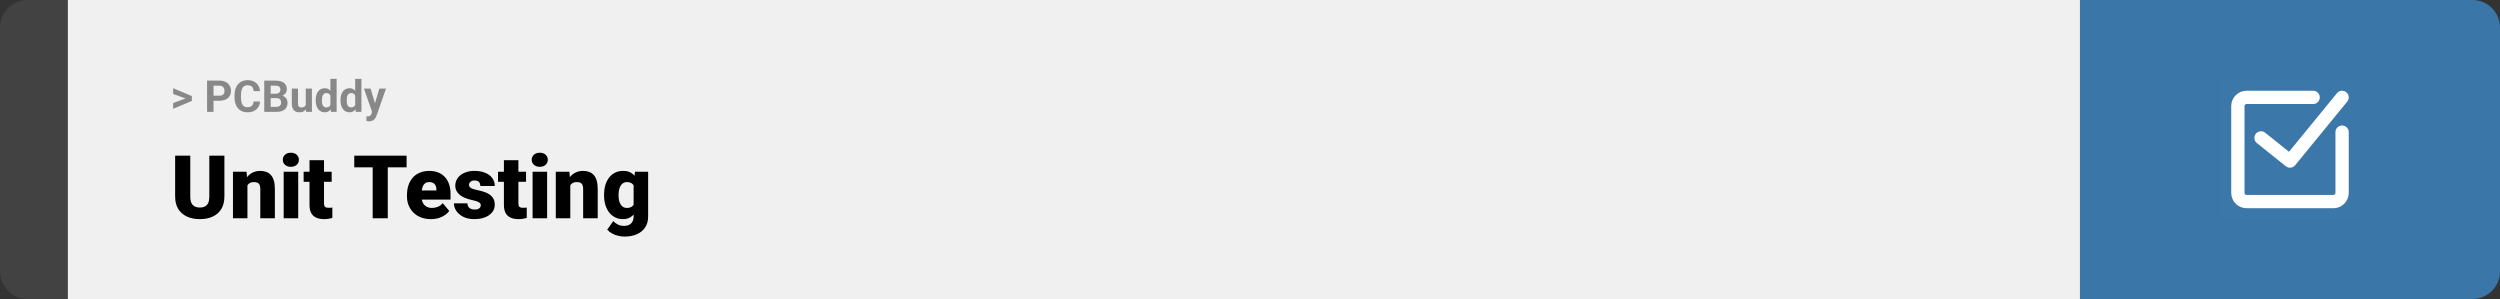 <svg width="1363" height="163" viewBox="0 0 1363 163" fill="none" xmlns="http://www.w3.org/2000/svg">
<rect x="0" y="0" width="1363" height="163" fill="#333333" stroke="none"/>
<path d="M0 15C0 6.716 6.716 0 15 0H37V163H15C6.716 163 0 156.284 0 148V15Z" fill="#424242"/>
<rect width="1097" height="163" transform="translate(37)" fill="#F0F0F0"/>
<path d="M101.906 53.922L94.394 51.238V48.086L104.602 52.375V54.637L101.906 53.922ZM94.394 56.172L101.918 53.43L104.602 52.785V55.035L94.394 59.324V56.172ZM119.543 54.918H115.195V52.176H119.543C120.215 52.176 120.762 52.066 121.184 51.848C121.605 51.621 121.914 51.309 122.109 50.91C122.305 50.512 122.402 50.062 122.402 49.562C122.402 49.055 122.305 48.582 122.109 48.145C121.914 47.707 121.605 47.355 121.184 47.09C120.762 46.824 120.215 46.691 119.543 46.691H116.414V61H112.898V43.938H119.543C120.879 43.938 122.023 44.18 122.977 44.664C123.938 45.141 124.672 45.801 125.18 46.645C125.688 47.488 125.941 48.453 125.941 49.539C125.941 50.641 125.688 51.594 125.18 52.398C124.672 53.203 123.938 53.824 122.977 54.262C122.023 54.699 120.879 54.918 119.543 54.918ZM138.258 55.34H141.762C141.691 56.488 141.375 57.508 140.812 58.398C140.258 59.289 139.48 59.984 138.48 60.484C137.488 60.984 136.293 61.234 134.895 61.234C133.801 61.234 132.82 61.047 131.953 60.672C131.086 60.289 130.344 59.742 129.727 59.031C129.117 58.32 128.652 57.461 128.332 56.453C128.012 55.445 127.852 54.316 127.852 53.066V51.883C127.852 50.633 128.016 49.504 128.344 48.496C128.68 47.48 129.156 46.617 129.773 45.906C130.398 45.195 131.145 44.648 132.012 44.266C132.879 43.883 133.848 43.691 134.918 43.691C136.34 43.691 137.539 43.949 138.516 44.465C139.5 44.98 140.262 45.691 140.801 46.598C141.348 47.504 141.676 48.535 141.785 49.691H138.27C138.23 49.004 138.094 48.422 137.859 47.945C137.625 47.461 137.27 47.098 136.793 46.855C136.324 46.605 135.699 46.48 134.918 46.48C134.332 46.48 133.82 46.59 133.383 46.809C132.945 47.027 132.578 47.359 132.281 47.805C131.984 48.25 131.762 48.812 131.613 49.492C131.473 50.164 131.402 50.953 131.402 51.859V53.066C131.402 53.949 131.469 54.727 131.602 55.398C131.734 56.062 131.938 56.625 132.211 57.086C132.492 57.539 132.852 57.883 133.289 58.117C133.734 58.344 134.27 58.457 134.895 58.457C135.629 58.457 136.234 58.34 136.711 58.105C137.188 57.871 137.551 57.523 137.801 57.062C138.059 56.602 138.211 56.027 138.258 55.34ZM150.75 53.512H146.367L146.344 51.098H150.023C150.672 51.098 151.203 51.016 151.617 50.852C152.031 50.68 152.34 50.434 152.543 50.113C152.754 49.785 152.859 49.387 152.859 48.918C152.859 48.387 152.758 47.957 152.555 47.629C152.359 47.301 152.051 47.062 151.629 46.914C151.215 46.766 150.68 46.691 150.023 46.691H147.586V61H144.07V43.938H150.023C151.016 43.938 151.902 44.031 152.684 44.219C153.473 44.406 154.141 44.691 154.688 45.074C155.234 45.457 155.652 45.941 155.941 46.527C156.23 47.105 156.375 47.793 156.375 48.59C156.375 49.293 156.215 49.941 155.895 50.535C155.582 51.129 155.086 51.613 154.406 51.988C153.734 52.363 152.855 52.57 151.77 52.609L150.75 53.512ZM150.598 61H145.406L146.777 58.258H150.598C151.215 58.258 151.719 58.16 152.109 57.965C152.5 57.762 152.789 57.488 152.977 57.145C153.164 56.801 153.258 56.406 153.258 55.961C153.258 55.461 153.172 55.027 153 54.66C152.836 54.293 152.57 54.012 152.203 53.816C151.836 53.613 151.352 53.512 150.75 53.512H147.363L147.387 51.098H151.605L152.414 52.047C153.453 52.031 154.289 52.215 154.922 52.598C155.562 52.973 156.027 53.461 156.316 54.062C156.613 54.664 156.762 55.309 156.762 55.996C156.762 57.09 156.523 58.012 156.047 58.762C155.57 59.504 154.871 60.062 153.949 60.438C153.035 60.812 151.918 61 150.598 61ZM166.688 57.965V48.32H170.062V61H166.887L166.688 57.965ZM167.062 55.363L168.059 55.34C168.059 56.184 167.961 56.969 167.766 57.695C167.57 58.414 167.277 59.039 166.887 59.57C166.496 60.094 166.004 60.504 165.41 60.801C164.816 61.09 164.117 61.234 163.312 61.234C162.695 61.234 162.125 61.148 161.602 60.977C161.086 60.797 160.641 60.52 160.266 60.145C159.898 59.762 159.609 59.273 159.398 58.68C159.195 58.078 159.094 57.355 159.094 56.512V48.32H162.469V56.535C162.469 56.91 162.512 57.227 162.598 57.484C162.691 57.742 162.82 57.953 162.984 58.117C163.148 58.281 163.34 58.398 163.559 58.469C163.785 58.539 164.035 58.574 164.309 58.574C165.004 58.574 165.551 58.434 165.949 58.152C166.355 57.871 166.641 57.488 166.805 57.004C166.977 56.512 167.062 55.965 167.062 55.363ZM180.129 58.234V43H183.527V61H180.469L180.129 58.234ZM172.113 54.812V54.566C172.113 53.598 172.223 52.719 172.441 51.93C172.66 51.133 172.98 50.449 173.402 49.879C173.824 49.309 174.344 48.867 174.961 48.555C175.578 48.242 176.281 48.086 177.07 48.086C177.812 48.086 178.461 48.242 179.016 48.555C179.578 48.867 180.055 49.312 180.445 49.891C180.844 50.461 181.164 51.137 181.406 51.918C181.648 52.691 181.824 53.539 181.934 54.461V55C181.824 55.883 181.648 56.703 181.406 57.461C181.164 58.219 180.844 58.883 180.445 59.453C180.055 60.016 179.578 60.453 179.016 60.766C178.453 61.078 177.797 61.234 177.047 61.234C176.258 61.234 175.555 61.074 174.938 60.754C174.328 60.434 173.812 59.984 173.391 59.406C172.977 58.828 172.66 58.148 172.441 57.367C172.223 56.586 172.113 55.734 172.113 54.812ZM175.488 54.566V54.812C175.488 55.336 175.527 55.824 175.605 56.277C175.691 56.73 175.828 57.133 176.016 57.484C176.211 57.828 176.461 58.098 176.766 58.293C177.078 58.48 177.457 58.574 177.902 58.574C178.48 58.574 178.957 58.445 179.332 58.188C179.707 57.922 179.992 57.559 180.188 57.098C180.391 56.637 180.508 56.105 180.539 55.504V53.969C180.516 53.477 180.445 53.035 180.328 52.645C180.219 52.246 180.055 51.906 179.836 51.625C179.625 51.344 179.359 51.125 179.039 50.969C178.727 50.812 178.355 50.734 177.926 50.734C177.488 50.734 177.113 50.836 176.801 51.039C176.488 51.234 176.234 51.504 176.039 51.848C175.852 52.191 175.711 52.598 175.617 53.066C175.531 53.527 175.488 54.027 175.488 54.566ZM193.652 58.234V43H197.051V61H193.992L193.652 58.234ZM185.637 54.812V54.566C185.637 53.598 185.746 52.719 185.965 51.93C186.184 51.133 186.504 50.449 186.926 49.879C187.348 49.309 187.867 48.867 188.484 48.555C189.102 48.242 189.805 48.086 190.594 48.086C191.336 48.086 191.984 48.242 192.539 48.555C193.102 48.867 193.578 49.312 193.969 49.891C194.367 50.461 194.688 51.137 194.93 51.918C195.172 52.691 195.348 53.539 195.457 54.461V55C195.348 55.883 195.172 56.703 194.93 57.461C194.688 58.219 194.367 58.883 193.969 59.453C193.578 60.016 193.102 60.453 192.539 60.766C191.977 61.078 191.32 61.234 190.57 61.234C189.781 61.234 189.078 61.074 188.461 60.754C187.852 60.434 187.336 59.984 186.914 59.406C186.5 58.828 186.184 58.148 185.965 57.367C185.746 56.586 185.637 55.734 185.637 54.812ZM189.012 54.566V54.812C189.012 55.336 189.051 55.824 189.129 56.277C189.215 56.73 189.352 57.133 189.539 57.484C189.734 57.828 189.984 58.098 190.289 58.293C190.602 58.48 190.98 58.574 191.426 58.574C192.004 58.574 192.48 58.445 192.855 58.188C193.23 57.922 193.516 57.559 193.711 57.098C193.914 56.637 194.031 56.105 194.062 55.504V53.969C194.039 53.477 193.969 53.035 193.852 52.645C193.742 52.246 193.578 51.906 193.359 51.625C193.148 51.344 192.883 51.125 192.562 50.969C192.25 50.812 191.879 50.734 191.449 50.734C191.012 50.734 190.637 50.836 190.324 51.039C190.012 51.234 189.758 51.504 189.562 51.848C189.375 52.191 189.234 52.598 189.141 53.066C189.055 53.527 189.012 54.027 189.012 54.566ZM203.449 59.57L206.812 48.32H210.434L205.336 62.91C205.227 63.23 205.078 63.574 204.891 63.941C204.711 64.309 204.465 64.656 204.152 64.984C203.848 65.32 203.461 65.594 202.992 65.805C202.531 66.016 201.965 66.121 201.293 66.121C200.973 66.121 200.711 66.102 200.508 66.062C200.305 66.023 200.062 65.969 199.781 65.898V63.426C199.867 63.426 199.957 63.426 200.051 63.426C200.145 63.434 200.234 63.438 200.32 63.438C200.766 63.438 201.129 63.387 201.41 63.285C201.691 63.184 201.918 63.027 202.09 62.816C202.262 62.613 202.398 62.348 202.5 62.02L203.449 59.57ZM202.043 48.32L204.797 57.508L205.277 61.082L202.98 61.328L198.422 48.32H202.043Z" fill="#888888"/>
<path d="M114.117 84.875H122.344V107.164C122.344 109.82 121.789 112.07 120.68 113.914C119.57 115.742 118.016 117.125 116.016 118.062C114.016 119 111.664 119.469 108.961 119.469C106.289 119.469 103.938 119 101.906 118.062C99.891 117.125 98.312 115.742 97.172 113.914C96.047 112.07 95.484 109.82 95.484 107.164V84.875H103.734V107.164C103.734 108.57 103.938 109.719 104.344 110.609C104.75 111.484 105.344 112.125 106.125 112.531C106.906 112.938 107.852 113.141 108.961 113.141C110.086 113.141 111.031 112.938 111.797 112.531C112.562 112.125 113.141 111.484 113.531 110.609C113.922 109.719 114.117 108.57 114.117 107.164V84.875ZM134.906 99.055V119H127.008V93.641H134.414L134.906 99.055ZM133.969 105.453L132.117 105.5C132.117 103.562 132.352 101.836 132.82 100.32C133.289 98.789 133.953 97.492 134.812 96.43C135.672 95.367 136.695 94.562 137.883 94.016C139.086 93.453 140.422 93.172 141.891 93.172C143.062 93.172 144.133 93.344 145.102 93.688C146.086 94.031 146.93 94.586 147.633 95.352C148.352 96.117 148.898 97.133 149.273 98.398C149.664 99.648 149.859 101.195 149.859 103.039V119H141.914V103.016C141.914 102 141.773 101.227 141.492 100.695C141.211 100.148 140.805 99.773 140.273 99.57C139.742 99.367 139.094 99.266 138.328 99.266C137.516 99.266 136.828 99.422 136.266 99.734C135.703 100.047 135.25 100.484 134.906 101.047C134.578 101.594 134.336 102.242 134.18 102.992C134.039 103.742 133.969 104.562 133.969 105.453ZM162.586 93.641V119H154.664V93.641H162.586ZM154.195 87.102C154.195 85.977 154.602 85.055 155.414 84.336C156.227 83.617 157.281 83.258 158.578 83.258C159.875 83.258 160.93 83.617 161.742 84.336C162.555 85.055 162.961 85.977 162.961 87.102C162.961 88.227 162.555 89.148 161.742 89.867C160.93 90.586 159.875 90.945 158.578 90.945C157.281 90.945 156.227 90.586 155.414 89.867C154.602 89.148 154.195 88.227 154.195 87.102ZM180.82 93.641V99.125H165.539V93.641H180.82ZM168.75 87.336H176.648V110.727C176.648 111.398 176.727 111.922 176.883 112.297C177.039 112.656 177.305 112.914 177.68 113.07C178.07 113.211 178.586 113.281 179.227 113.281C179.68 113.281 180.055 113.273 180.352 113.258C180.648 113.227 180.93 113.188 181.195 113.141V118.789C180.523 119.008 179.82 119.172 179.086 119.281C178.352 119.406 177.57 119.469 176.742 119.469C175.055 119.469 173.609 119.203 172.406 118.672C171.219 118.141 170.312 117.305 169.688 116.164C169.062 115.023 168.75 113.539 168.75 111.711V87.336ZM211.406 84.875V119H203.18V84.875H211.406ZM221.672 84.875V91.227H193.148V84.875H221.672ZM234.961 119.469C232.898 119.469 231.055 119.148 229.43 118.508C227.805 117.852 226.43 116.953 225.305 115.812C224.195 114.672 223.344 113.359 222.75 111.875C222.172 110.391 221.883 108.82 221.883 107.164V106.273C221.883 104.414 222.141 102.695 222.656 101.117C223.172 99.523 223.938 98.133 224.953 96.945C225.969 95.758 227.242 94.836 228.773 94.18C230.305 93.508 232.086 93.172 234.117 93.172C235.914 93.172 237.523 93.461 238.945 94.039C240.367 94.617 241.57 95.445 242.555 96.523C243.555 97.602 244.312 98.906 244.828 100.438C245.359 101.969 245.625 103.688 245.625 105.594V108.805H224.906V103.859H237.914V103.25C237.93 102.406 237.781 101.688 237.469 101.094C237.172 100.5 236.734 100.047 236.156 99.734C235.578 99.422 234.875 99.266 234.047 99.266C233.188 99.266 232.477 99.453 231.914 99.828C231.367 100.203 230.938 100.719 230.625 101.375C230.328 102.016 230.117 102.758 229.992 103.602C229.867 104.445 229.805 105.336 229.805 106.273V107.164C229.805 108.102 229.93 108.953 230.18 109.719C230.445 110.484 230.82 111.141 231.305 111.688C231.805 112.219 232.398 112.633 233.086 112.93C233.789 113.227 234.586 113.375 235.477 113.375C236.555 113.375 237.617 113.172 238.664 112.766C239.711 112.359 240.609 111.688 241.359 110.75L244.945 115.016C244.43 115.75 243.695 116.461 242.742 117.148C241.805 117.836 240.68 118.398 239.367 118.836C238.055 119.258 236.586 119.469 234.961 119.469ZM262.125 111.875C262.125 111.438 261.977 111.062 261.68 110.75C261.398 110.422 260.898 110.125 260.18 109.859C259.461 109.578 258.453 109.297 257.156 109.016C255.922 108.75 254.758 108.398 253.664 107.961C252.586 107.523 251.641 106.992 250.828 106.367C250.016 105.742 249.375 105 248.906 104.141C248.453 103.281 248.227 102.297 248.227 101.188C248.227 100.109 248.453 99.094 248.906 98.141C249.375 97.172 250.055 96.32 250.945 95.586C251.852 94.836 252.953 94.25 254.25 93.828C255.547 93.391 257.023 93.172 258.68 93.172C260.961 93.172 262.93 93.523 264.586 94.227C266.242 94.914 267.516 95.883 268.406 97.133C269.312 98.367 269.766 99.797 269.766 101.422H261.867C261.867 100.781 261.758 100.234 261.539 99.781C261.336 99.328 261 98.984 260.531 98.75C260.062 98.5 259.438 98.375 258.656 98.375C258.109 98.375 257.609 98.477 257.156 98.68C256.719 98.883 256.367 99.164 256.102 99.523C255.836 99.883 255.703 100.305 255.703 100.789C255.703 101.133 255.781 101.445 255.938 101.727C256.109 101.992 256.367 102.242 256.711 102.477C257.055 102.695 257.492 102.898 258.023 103.086C258.555 103.258 259.195 103.414 259.945 103.555C261.648 103.867 263.242 104.312 264.727 104.891C266.211 105.469 267.414 106.289 268.336 107.352C269.273 108.414 269.742 109.844 269.742 111.641C269.742 112.766 269.484 113.805 268.969 114.758C268.453 115.695 267.711 116.523 266.742 117.242C265.773 117.945 264.609 118.492 263.25 118.883C261.891 119.273 260.359 119.469 258.656 119.469C256.234 119.469 254.188 119.039 252.516 118.18C250.844 117.305 249.578 116.211 248.719 114.898C247.875 113.57 247.453 112.227 247.453 110.867H254.812C254.844 111.648 255.031 112.289 255.375 112.789C255.734 113.289 256.211 113.656 256.805 113.891C257.398 114.125 258.086 114.242 258.867 114.242C259.586 114.242 260.18 114.141 260.648 113.938C261.133 113.734 261.5 113.461 261.75 113.117C262 112.758 262.125 112.344 262.125 111.875ZM286.805 93.641V99.125H271.523V93.641H286.805ZM274.734 87.336H282.633V110.727C282.633 111.398 282.711 111.922 282.867 112.297C283.023 112.656 283.289 112.914 283.664 113.07C284.055 113.211 284.57 113.281 285.211 113.281C285.664 113.281 286.039 113.273 286.336 113.258C286.633 113.227 286.914 113.188 287.18 113.141V118.789C286.508 119.008 285.805 119.172 285.07 119.281C284.336 119.406 283.555 119.469 282.727 119.469C281.039 119.469 279.594 119.203 278.391 118.672C277.203 118.141 276.297 117.305 275.672 116.164C275.047 115.023 274.734 113.539 274.734 111.711V87.336ZM298.289 93.641V119H290.367V93.641H298.289ZM289.898 87.102C289.898 85.977 290.305 85.055 291.117 84.336C291.93 83.617 292.984 83.258 294.281 83.258C295.578 83.258 296.633 83.617 297.445 84.336C298.258 85.055 298.664 85.977 298.664 87.102C298.664 88.227 298.258 89.148 297.445 89.867C296.633 90.586 295.578 90.945 294.281 90.945C292.984 90.945 291.93 90.586 291.117 89.867C290.305 89.148 289.898 88.227 289.898 87.102ZM310.922 99.055V119H303.023V93.641H310.43L310.922 99.055ZM309.984 105.453L308.133 105.5C308.133 103.562 308.367 101.836 308.836 100.32C309.305 98.789 309.969 97.492 310.828 96.43C311.688 95.367 312.711 94.562 313.898 94.016C315.102 93.453 316.438 93.172 317.906 93.172C319.078 93.172 320.148 93.344 321.117 93.688C322.102 94.031 322.945 94.586 323.648 95.352C324.367 96.117 324.914 97.133 325.289 98.398C325.68 99.648 325.875 101.195 325.875 103.039V119H317.93V103.016C317.93 102 317.789 101.227 317.508 100.695C317.227 100.148 316.82 99.773 316.289 99.57C315.758 99.367 315.109 99.266 314.344 99.266C313.531 99.266 312.844 99.422 312.281 99.734C311.719 100.047 311.266 100.484 310.922 101.047C310.594 101.594 310.352 102.242 310.195 102.992C310.055 103.742 309.984 104.562 309.984 105.453ZM346.195 93.641H353.367V118.016C353.367 120.359 352.828 122.344 351.75 123.969C350.672 125.609 349.164 126.852 347.227 127.695C345.305 128.555 343.055 128.984 340.477 128.984C339.336 128.984 338.172 128.836 336.984 128.539C335.797 128.258 334.688 127.836 333.656 127.273C332.625 126.711 331.758 126.016 331.055 125.188L334.359 120.547C335 121.266 335.805 121.875 336.773 122.375C337.742 122.891 338.883 123.148 340.195 123.148C341.336 123.148 342.289 122.945 343.055 122.539C343.836 122.133 344.43 121.539 344.836 120.758C345.242 119.992 345.445 119.062 345.445 117.969V99.641L346.195 93.641ZM329.344 106.625V106.133C329.344 104.211 329.578 102.461 330.047 100.883C330.531 99.289 331.219 97.922 332.109 96.781C333.016 95.625 334.109 94.734 335.391 94.109C336.672 93.484 338.117 93.172 339.727 93.172C341.461 93.172 342.883 93.508 343.992 94.18C345.117 94.836 346.016 95.758 346.688 96.945C347.375 98.133 347.906 99.523 348.281 101.117C348.672 102.695 349 104.398 349.266 106.227V106.812C349 108.531 348.633 110.156 348.164 111.688C347.711 113.203 347.117 114.547 346.383 115.719C345.648 116.891 344.727 117.812 343.617 118.484C342.523 119.141 341.211 119.469 339.68 119.469C338.086 119.469 336.648 119.148 335.367 118.508C334.102 117.867 333.016 116.969 332.109 115.812C331.219 114.656 330.531 113.297 330.047 111.734C329.578 110.172 329.344 108.469 329.344 106.625ZM337.242 106.133V106.625C337.242 107.578 337.328 108.461 337.5 109.273C337.688 110.086 337.969 110.805 338.344 111.43C338.719 112.039 339.18 112.516 339.727 112.859C340.289 113.203 340.945 113.375 341.695 113.375C342.836 113.375 343.758 113.133 344.461 112.648C345.164 112.164 345.672 111.477 345.984 110.586C346.297 109.695 346.43 108.648 346.383 107.445V105.594C346.414 104.562 346.344 103.656 346.172 102.875C346 102.078 345.727 101.414 345.352 100.883C344.992 100.352 344.508 99.953 343.898 99.688C343.305 99.406 342.586 99.266 341.742 99.266C341.008 99.266 340.359 99.438 339.797 99.781C339.234 100.125 338.766 100.609 338.391 101.234C338.016 101.844 337.727 102.57 337.523 103.414C337.336 104.242 337.242 105.148 337.242 106.133Z" fill="black"/>
<path d="M1134 0H1348C1356.28 0 1363 6.716 1363 15V148C1363 156.284 1356.28 163 1348 163H1134V0Z" fill="#3A76A8"/>
<path d="M1210.62 43.625H1286.38V119.375H1210.62V43.625Z" fill="white" fill-opacity="0.01"/>
<path d="M1276.91 72.031V105.172C1276.91 107.787 1274.79 109.906 1272.17 109.906H1224.83C1222.21 109.906 1220.09 107.787 1220.09 105.172V57.828C1220.09 55.213 1222.21 53.094 1224.83 53.094H1261.12" stroke="white" stroke-width="7.24" stroke-linecap="round" stroke-linejoin="round"/>
<path d="M1232.72 75.188L1248.5 87.812L1276.91 53.094" stroke="white" stroke-width="7.24" stroke-linecap="round" stroke-linejoin="round"/>
</svg>
